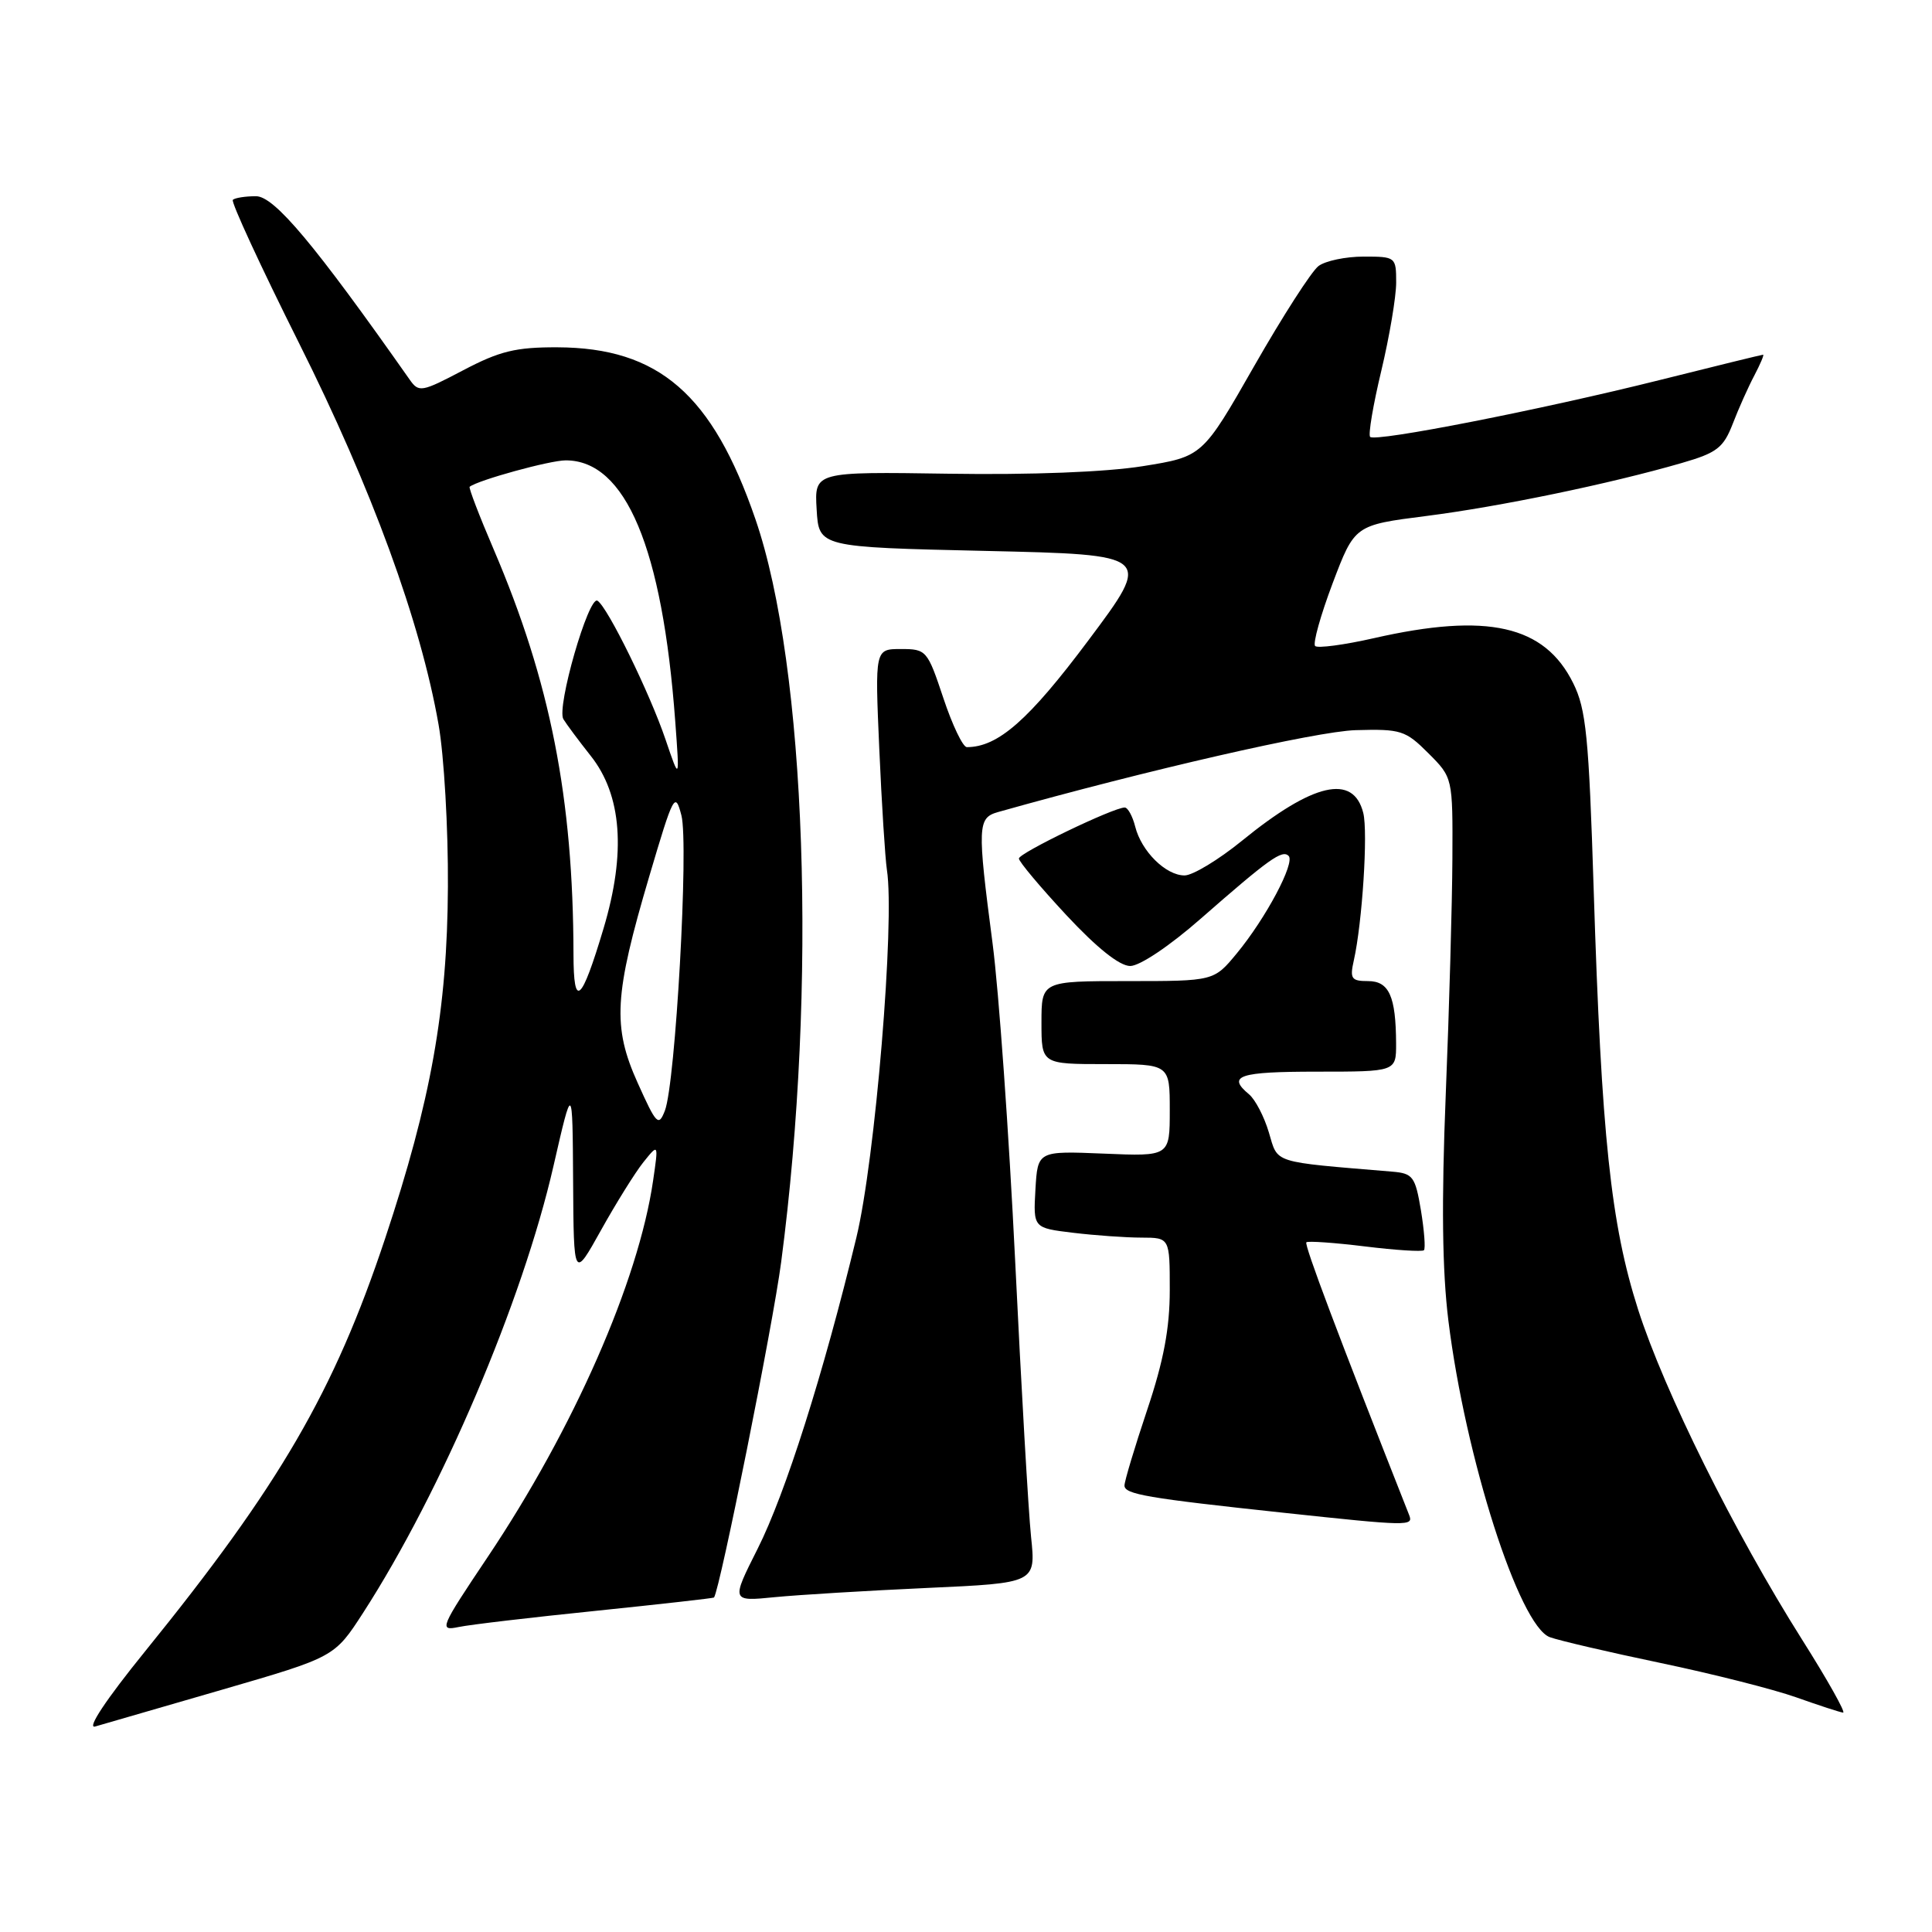 <?xml version="1.0" encoding="UTF-8" standalone="no"?>
<!DOCTYPE svg PUBLIC "-//W3C//DTD SVG 1.1//EN" "http://www.w3.org/Graphics/SVG/1.1/DTD/svg11.dtd" >
<svg xmlns="http://www.w3.org/2000/svg" xmlns:xlink="http://www.w3.org/1999/xlink" version="1.1" viewBox="0 0 256 256">
 <g >
 <path fill="currentColor"
d=" M 29.41 223.90 C 44.32 219.57 44.32 219.57 48.10 213.73 C 58.50 197.63 69.24 172.43 73.34 154.50 C 75.86 143.50 75.86 143.50 75.94 156.50 C 76.02 169.50 76.02 169.50 79.64 163.00 C 81.63 159.43 84.15 155.38 85.25 154.00 C 87.26 151.50 87.26 151.50 86.54 156.43 C 84.60 169.78 76.01 189.32 64.61 206.33 C 58.31 215.73 58.14 216.13 60.76 215.59 C 62.27 215.27 70.47 214.31 78.99 213.44 C 87.51 212.56 94.54 211.77 94.61 211.68 C 95.41 210.54 102.42 175.57 103.51 167.22 C 108.31 130.73 106.84 88.38 100.10 68.80 C 94.41 52.24 87.29 46.07 73.85 46.02 C 68.34 46.00 66.21 46.52 61.38 49.06 C 55.86 51.96 55.50 52.03 54.29 50.31 C 41.70 32.39 36.35 26.00 33.92 26.00 C 32.50 26.00 31.12 26.22 30.85 26.48 C 30.59 26.75 34.53 35.29 39.62 45.46 C 49.26 64.71 55.72 82.38 58.11 96.00 C 58.84 100.12 59.40 109.80 59.35 117.50 C 59.27 133.77 57.11 145.84 51.03 164.11 C 44.27 184.41 37.08 196.78 19.21 218.83 C 14.03 225.22 11.46 229.10 12.61 228.77 C 13.65 228.47 21.21 226.28 29.41 223.90 Z  M 238.78 217.25 C 229.81 203.04 220.53 184.35 217.06 173.53 C 213.44 162.22 212.20 150.54 211.17 117.84 C 210.53 97.61 210.17 93.97 208.46 90.53 C 204.67 82.85 197.09 81.14 182.05 84.56 C 178.09 85.46 174.59 85.92 174.26 85.60 C 173.94 85.27 174.98 81.53 176.58 77.29 C 179.50 69.58 179.50 69.58 189.00 68.37 C 198.74 67.13 213.36 64.10 222.84 61.35 C 227.51 60.00 228.36 59.34 229.60 56.15 C 230.37 54.14 231.66 51.26 232.46 49.75 C 233.25 48.24 233.78 47.00 233.62 47.00 C 233.46 47.00 227.29 48.51 219.91 50.36 C 204.15 54.30 182.26 58.60 181.55 57.89 C 181.28 57.61 181.94 53.67 183.03 49.13 C 184.11 44.59 185.00 39.33 185.00 37.44 C 185.00 34.05 184.93 34.00 180.69 34.00 C 178.32 34.00 175.63 34.56 174.71 35.25 C 173.79 35.94 169.96 41.90 166.19 48.50 C 159.34 60.50 159.34 60.50 151.42 61.77 C 146.55 62.55 136.65 62.94 125.71 62.77 C 107.91 62.50 107.91 62.50 108.21 67.50 C 108.50 72.50 108.50 72.50 130.61 73.00 C 152.71 73.50 152.71 73.50 144.21 84.86 C 136.32 95.41 132.24 99.00 128.11 99.00 C 127.59 99.00 126.19 96.08 125.00 92.50 C 122.89 86.17 122.75 86.00 119.38 86.00 C 115.93 86.00 115.93 86.00 116.51 99.25 C 116.83 106.54 117.29 113.74 117.52 115.26 C 118.59 122.11 115.97 153.67 113.47 164.00 C 109.11 182.04 104.07 197.91 100.40 205.20 C 96.87 212.21 96.87 212.21 102.68 211.63 C 105.88 211.32 114.97 210.77 122.88 210.41 C 137.26 209.76 137.26 209.76 136.62 203.63 C 136.27 200.26 135.32 183.78 134.51 167.00 C 133.69 150.22 132.35 131.32 131.52 125.00 C 129.48 109.41 129.53 108.37 132.25 107.60 C 151.95 102.05 174.41 96.91 179.61 96.75 C 185.62 96.58 186.23 96.77 189.26 99.80 C 192.50 103.04 192.50 103.04 192.45 113.77 C 192.42 119.67 192.03 133.72 191.57 145.00 C 190.99 159.35 191.10 168.35 191.92 175.00 C 194.17 193.17 201.29 215.41 205.35 216.93 C 206.53 217.37 213.13 218.91 220.02 220.35 C 226.91 221.79 235.01 223.84 238.02 224.91 C 241.03 225.98 243.82 226.89 244.22 226.93 C 244.61 226.97 242.17 222.61 238.78 217.25 Z  M 186.72 200.75 C 177.32 176.95 172.78 164.90 173.10 164.61 C 173.32 164.42 176.82 164.66 180.88 165.16 C 184.95 165.66 188.45 165.88 188.68 165.66 C 188.90 165.43 188.72 163.05 188.28 160.37 C 187.53 155.90 187.22 155.48 184.48 155.25 C 168.36 153.90 169.38 154.22 168.13 150.05 C 167.51 147.95 166.32 145.68 165.50 145.00 C 162.54 142.54 164.16 142.00 174.50 142.00 C 185.00 142.00 185.00 142.00 184.99 138.25 C 184.96 132.01 184.06 130.00 181.27 130.00 C 179.06 130.00 178.84 129.68 179.39 127.25 C 180.51 122.27 181.28 110.27 180.64 107.72 C 179.33 102.49 174.00 103.72 164.56 111.41 C 161.46 113.93 158.04 116.00 156.96 116.00 C 154.47 116.00 151.24 112.80 150.42 109.53 C 150.07 108.14 149.44 107.00 149.03 107.00 C 147.53 107.00 135.00 113.04 135.01 113.76 C 135.01 114.17 137.84 117.54 141.29 121.25 C 145.35 125.61 148.35 128.00 149.76 128.00 C 151.02 128.00 154.99 125.34 159.08 121.75 C 168.16 113.80 169.89 112.56 170.75 113.41 C 171.64 114.31 167.75 121.64 163.88 126.33 C 160.85 130.00 160.85 130.00 149.43 130.00 C 138.00 130.00 138.00 130.00 138.00 135.50 C 138.00 141.00 138.00 141.00 146.50 141.00 C 155.00 141.00 155.00 141.00 155.00 147.11 C 155.00 153.23 155.00 153.23 146.25 152.86 C 137.50 152.50 137.50 152.50 137.20 157.61 C 136.91 162.71 136.91 162.71 142.20 163.35 C 145.12 163.70 149.19 163.99 151.25 163.99 C 155.00 164.00 155.00 164.00 155.00 170.94 C 155.00 176.00 154.19 180.32 152.00 186.84 C 150.35 191.77 149.00 196.26 149.00 196.84 C 149.00 198.00 151.98 198.51 170.00 200.44 C 186.69 202.23 187.31 202.24 186.72 200.75 Z  M 84.50 143.50 C 81.13 136.02 81.37 131.88 86.04 116.09 C 89.24 105.27 89.46 104.85 90.29 108.04 C 91.28 111.86 89.51 143.51 88.10 147.17 C 87.27 149.31 86.98 149.02 84.50 143.50 Z  M 75.99 126.45 C 75.95 105.73 72.92 90.34 65.42 72.81 C 63.51 68.36 62.08 64.62 62.23 64.50 C 63.37 63.61 72.87 61.00 74.96 61.00 C 82.90 61.00 87.77 72.58 89.47 95.54 C 90.06 103.50 90.06 103.50 88.19 98.00 C 86.10 91.83 80.51 80.43 79.17 79.60 C 78.00 78.88 73.72 93.73 74.65 95.29 C 75.05 95.95 76.68 98.14 78.27 100.15 C 82.40 105.35 82.97 112.98 79.98 123.00 C 77.03 132.88 76.00 133.76 75.99 126.45 Z "/>
</g>
</svg>